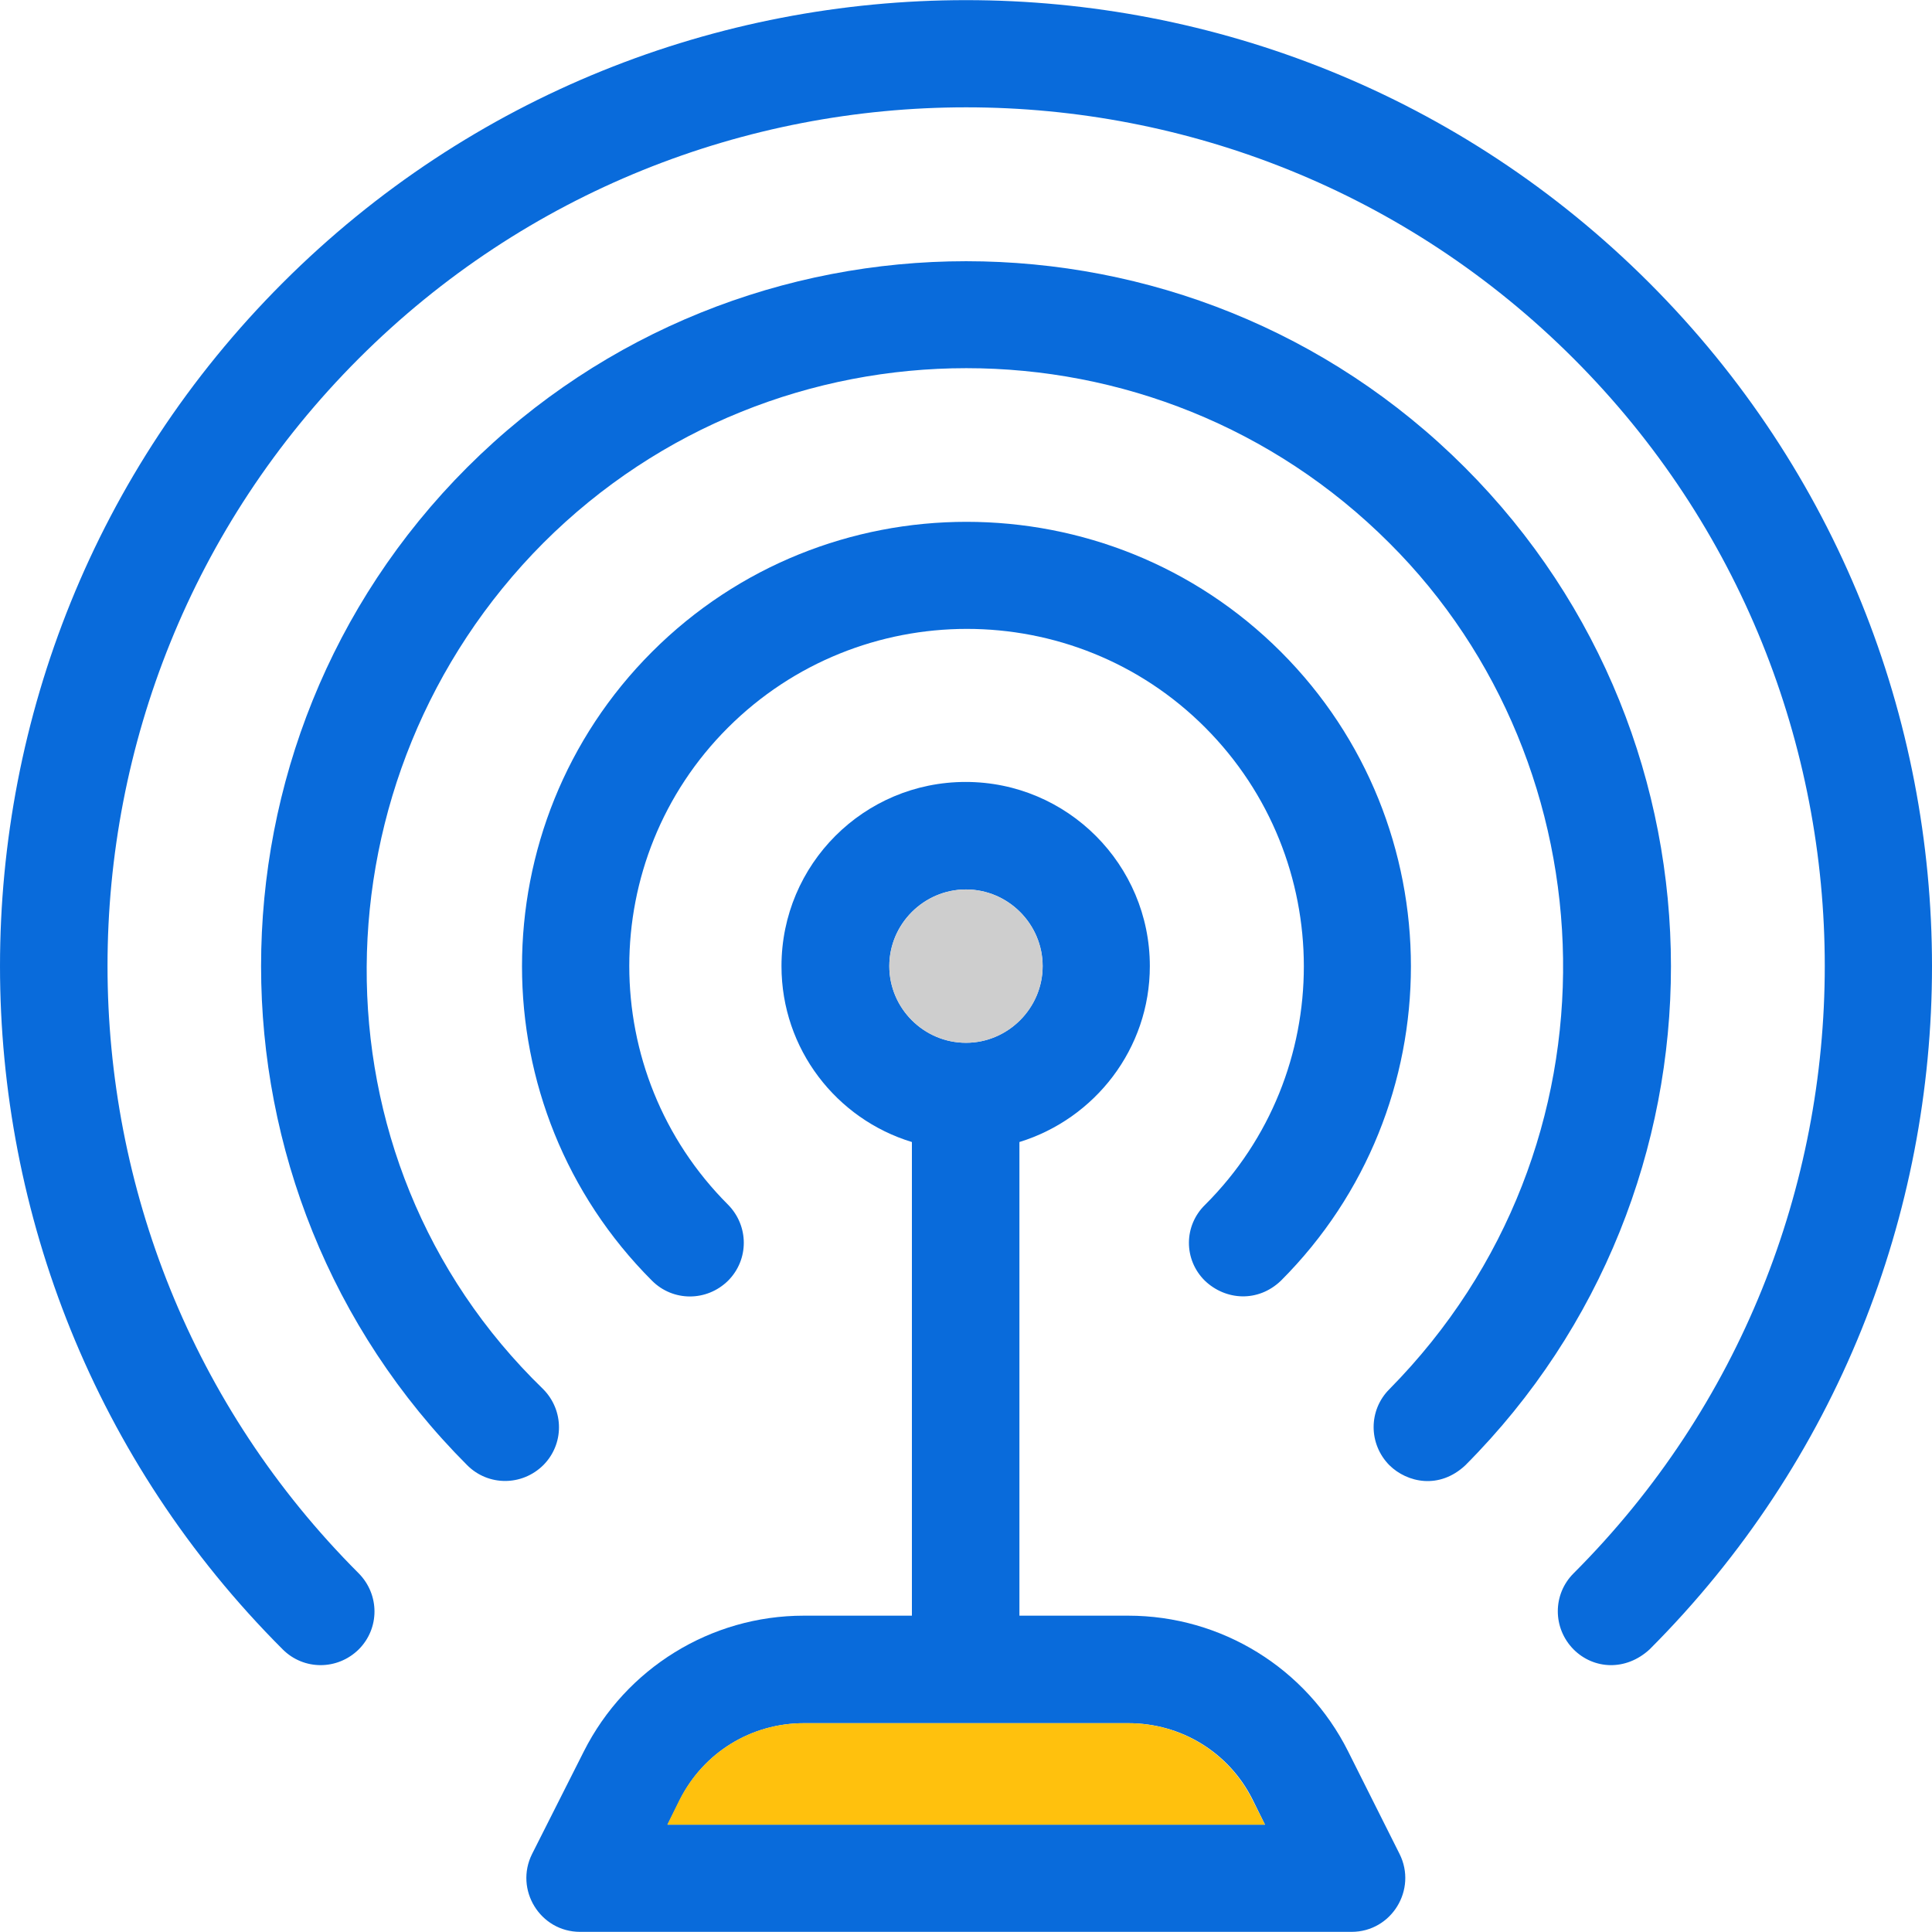 <?xml version="1.0" encoding="iso-8859-1"?>
<!-- Generator: Adobe Illustrator 19.0.0, SVG Export Plug-In . SVG Version: 6.00 Build 0)  -->
<svg version="1.1" id="Layer_1" xmlns="http://www.w3.org/2000/svg" xmlns:xlink="http://www.w3.org/1999/xlink" x="0px" y="0px"
	 viewBox="0 0 392.638 392.638" style="enable-background:new 0 0 392.638 392.638;" xml:space="preserve">
<path style="fill:#096bdb;" d="M273.956,355.891c-8.469-16.873-25.729-27.539-44.671-27.539h-22.109v-96.259
	c15.321-4.719,26.505-18.941,26.505-35.749c0-20.622-16.743-37.43-37.43-37.43s-37.43,16.743-37.43,37.43
	c0,16.873,11.184,31.095,26.505,35.749v96.259h-21.98c-18.877,0-36.137,10.667-44.671,27.539l-10.537,20.881
	c-3.62,7.24,1.616,15.838,9.762,15.838h156.768c8.145,0,13.382-8.598,9.762-15.838L273.956,355.891z M180.735,196.343
	c0-8.598,7.046-15.58,15.58-15.58c8.598,0,15.58,7.046,15.58,15.58c0,8.533-7.046,15.58-15.58,15.58
	C187.782,211.923,180.735,204.941,180.735,196.343z M135.677,370.824l2.521-5.107c4.784-9.568,14.481-15.515,25.212-15.515h65.939
	c10.731,0,20.428,5.947,25.212,15.515l2.521,5.107H135.677z"/>
<path style="fill:#FFC10D;" d="M254.497,365.717c-4.784-9.568-14.481-15.515-25.212-15.515h-65.939
	c-10.731,0-20.299,5.947-25.212,15.515l-2.521,5.107h121.471L254.497,365.717z"/>
<g>
	<path style="fill:#096bdb;" d="M335.176,57.483c-76.606-76.606-201.115-76.606-277.721,0s-76.606,201.115,0,277.721
		c4.267,4.267,11.119,4.267,15.451,0c4.267-4.267,4.267-11.119,0-15.451c-68.073-68.073-68.073-178.812,0-246.885
		s178.812-68.073,246.885,0s68.073,178.812,0,246.885c-4.267,4.267-4.267,11.119,0,15.451c4.073,4.073,10.602,4.461,15.451,0
		C411.782,258.598,411.782,134.089,335.176,57.483z"/>
	<path style="fill:#096bdb;" d="M297.681,94.978c-55.855-55.855-146.812-55.855-202.731,0c-55.855,55.855-55.855,146.877,0,202.796
		c4.267,4.267,11.119,4.267,15.451,0c4.267-4.267,4.267-11.119,0-15.451c-48.549-46.998-47.127-124.638,0-171.96
		c47.386-47.386,124.574-47.386,171.96,0c45.382,45.188,48.743,122.57,0,171.96c-4.267,4.267-4.267,11.119,0,15.451
		c3.62,3.556,10.15,4.978,15.451,0C353.535,241.855,353.535,150.832,297.681,94.978z"/>
	<path style="fill:#096bdb;" d="M244.865,260.279c4.202,4.008,10.796,4.461,15.451,0c35.232-35.232,35.232-92.574,0-127.806
		s-92.574-35.232-127.806,0s-35.232,92.574,0,127.806c4.267,4.267,11.119,4.267,15.451,0c4.267-4.267,4.267-11.119,0-15.451
		c-26.764-26.764-26.764-70.271,0-96.97s70.271-26.764,96.97,0c26.699,26.764,26.764,70.271,0,96.97
		C240.533,249.095,240.533,256.012,244.865,260.279z"/>
</g>
<path style="fill:#cecece;" d="M196.315,211.923c8.598,0,15.58-7.046,15.58-15.58c0-8.533-7.046-15.58-15.58-15.58
	c-8.533,0-15.58,7.046-15.58,15.58C180.735,204.877,187.717,211.923,196.315,211.923z"/>
<g>
</g>
<g>
</g>
<g>
</g>
<g>
</g>
<g>
</g>
<g>
</g>
<g>
</g>
<g>
</g>
<g>
</g>
<g>
</g>
<g>
</g>
<g>
</g>
<g>
</g>
<g>
</g>
<g>
</g>
</svg>


